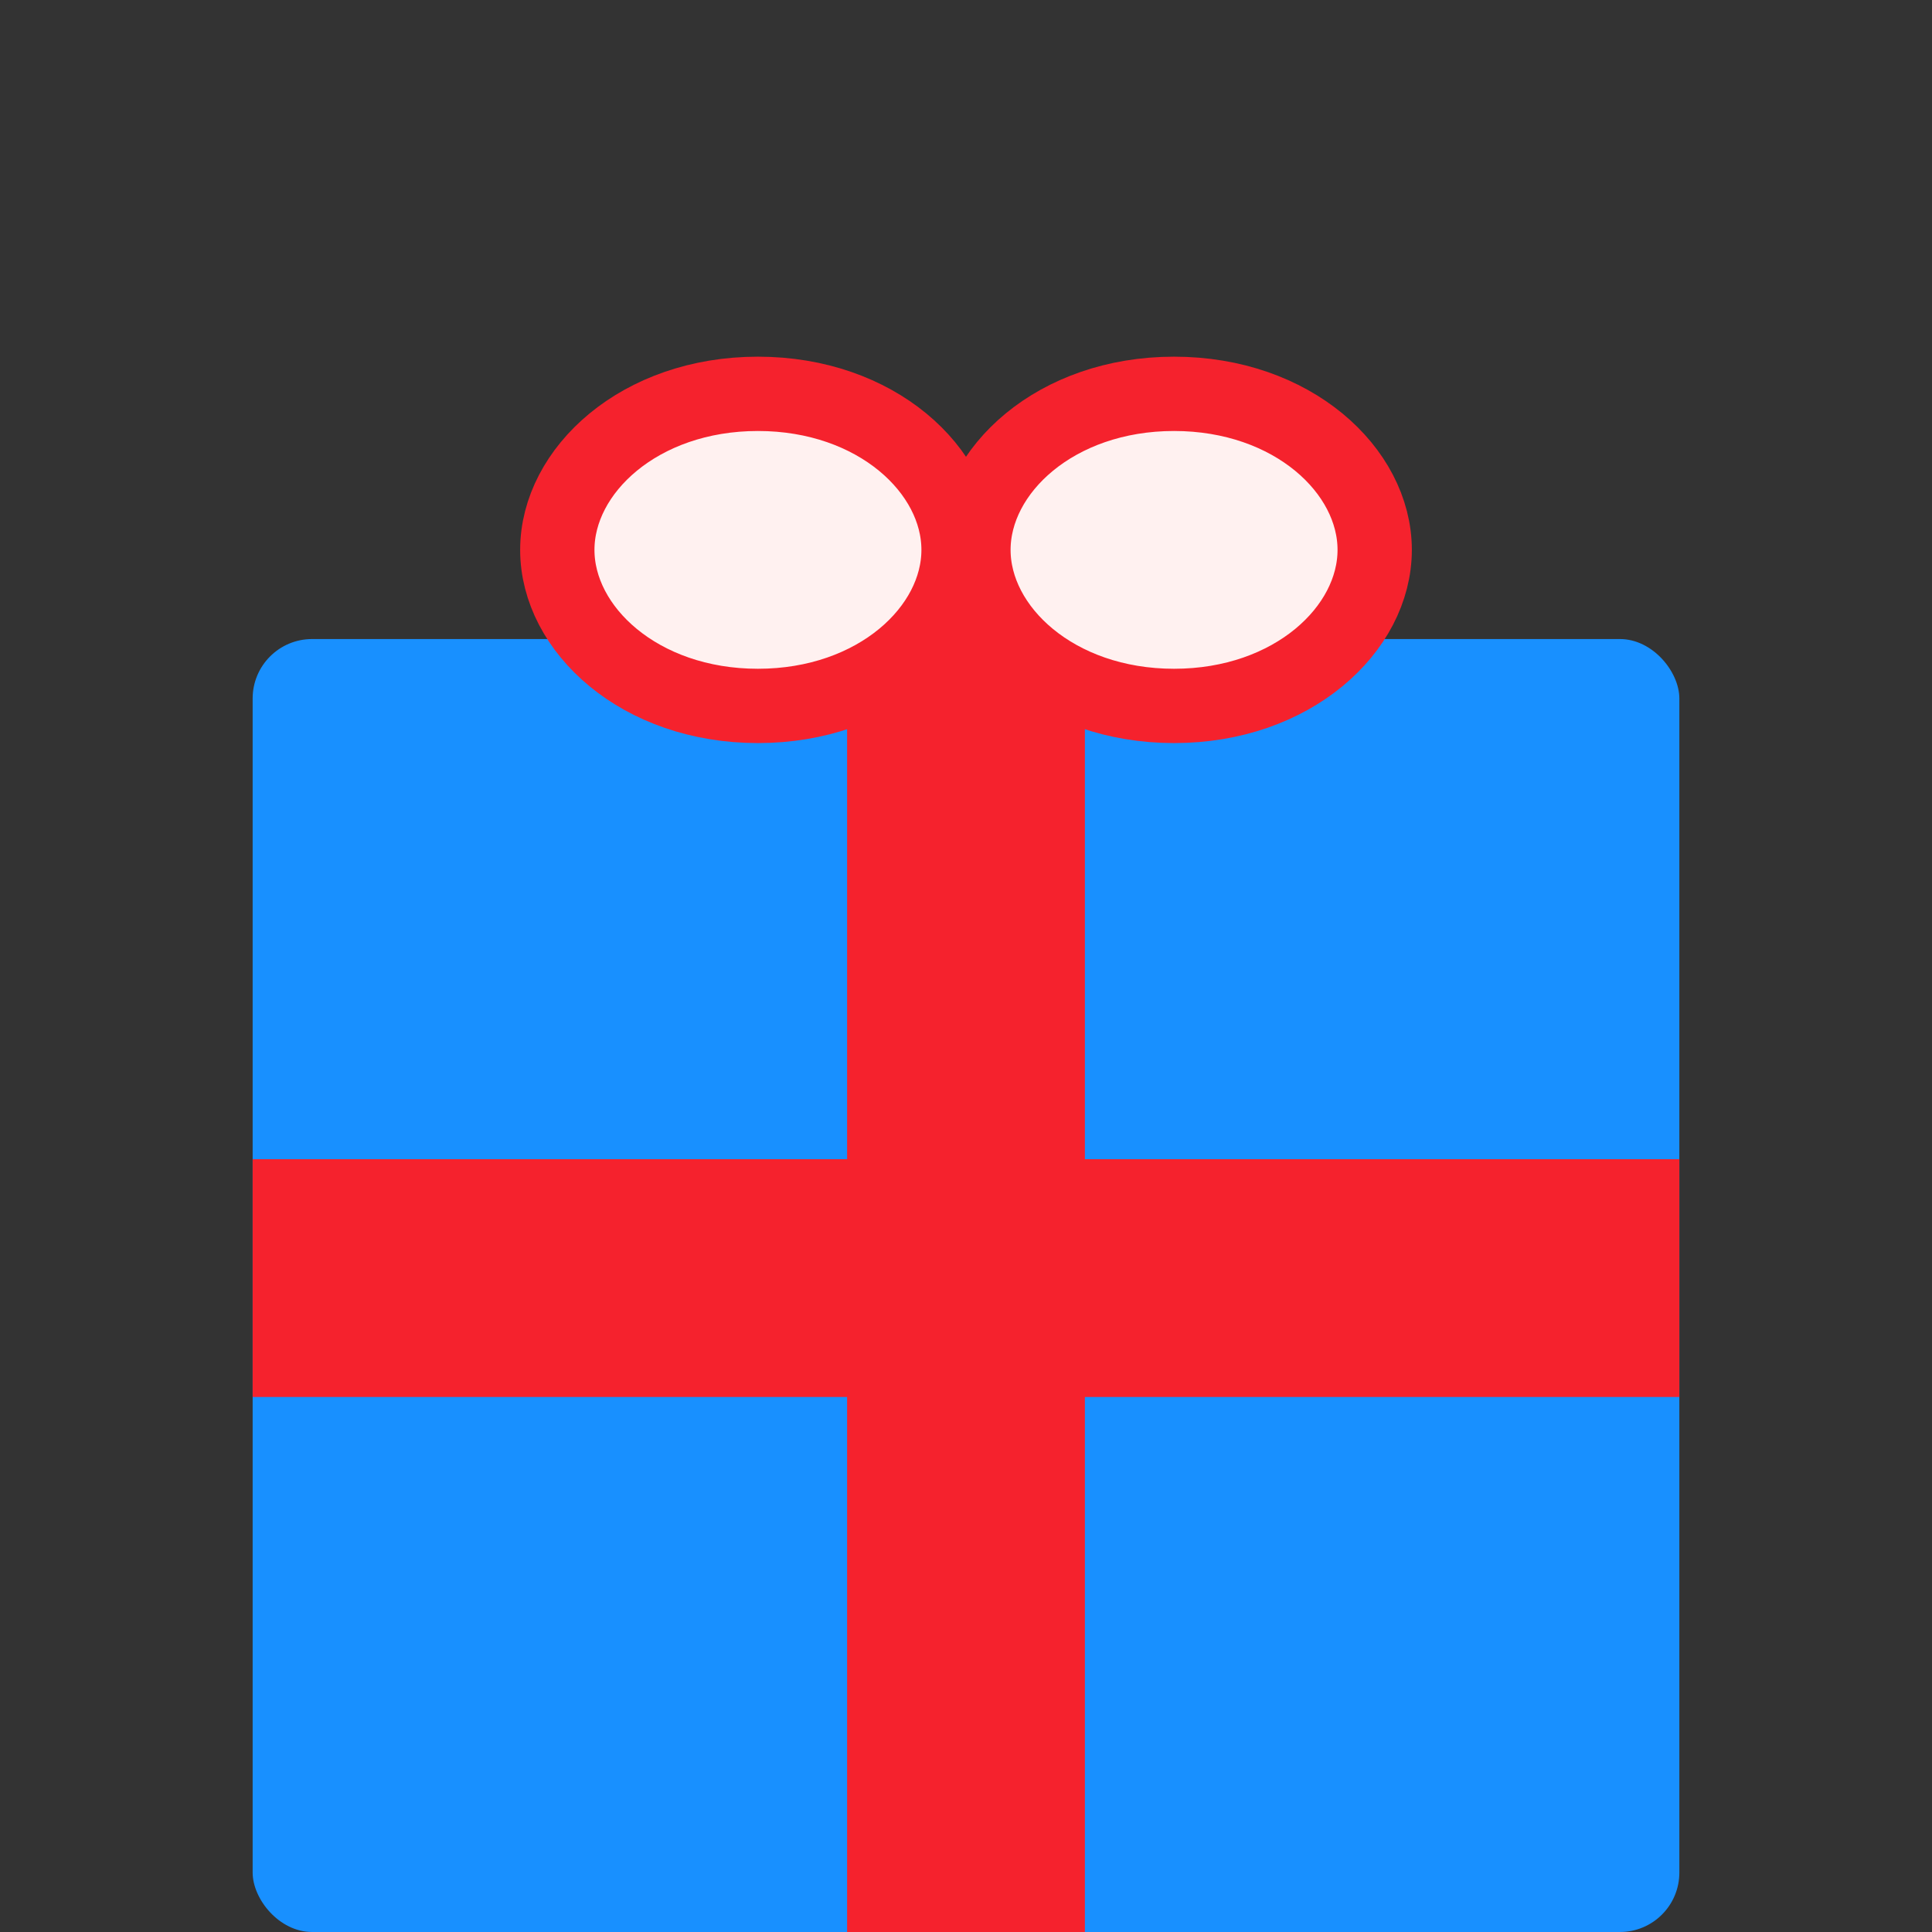 <svg width="130" height="130" viewBox="0 0 130 130" fill="none" xmlns="http://www.w3.org/2000/svg">
<rect x="0" y="0" width="130" height="130" fill="#333333" stroke="none"/>
<rect x="17" y="43" width="96" height="87" rx="4" fill="#1890FF"/>
<rect x="57" y="43" width="16" height="87" fill="#F5222D"/>
<rect x="17" y="78" width="96" height="16" fill="#F5222D"/>
<path d="M64.5 37C64.5 42.339 58.966 47.5 51 47.5C43.034 47.5 37.5 42.339 37.5 37C37.5 31.661 43.034 26.5 51 26.5C58.966 26.5 64.5 31.661 64.5 37Z" fill="#FFF1F0" stroke="#F5222D" stroke-width="5"/>
<path d="M92.5 37C92.5 42.339 86.966 47.5 79 47.5C71.034 47.5 65.5 42.339 65.5 37C65.5 31.661 71.034 26.5 79 26.5C86.966 26.5 92.5 31.661 92.5 37Z" fill="#FFF1F0" stroke="#F5222D" stroke-width="5"/>
</svg>
